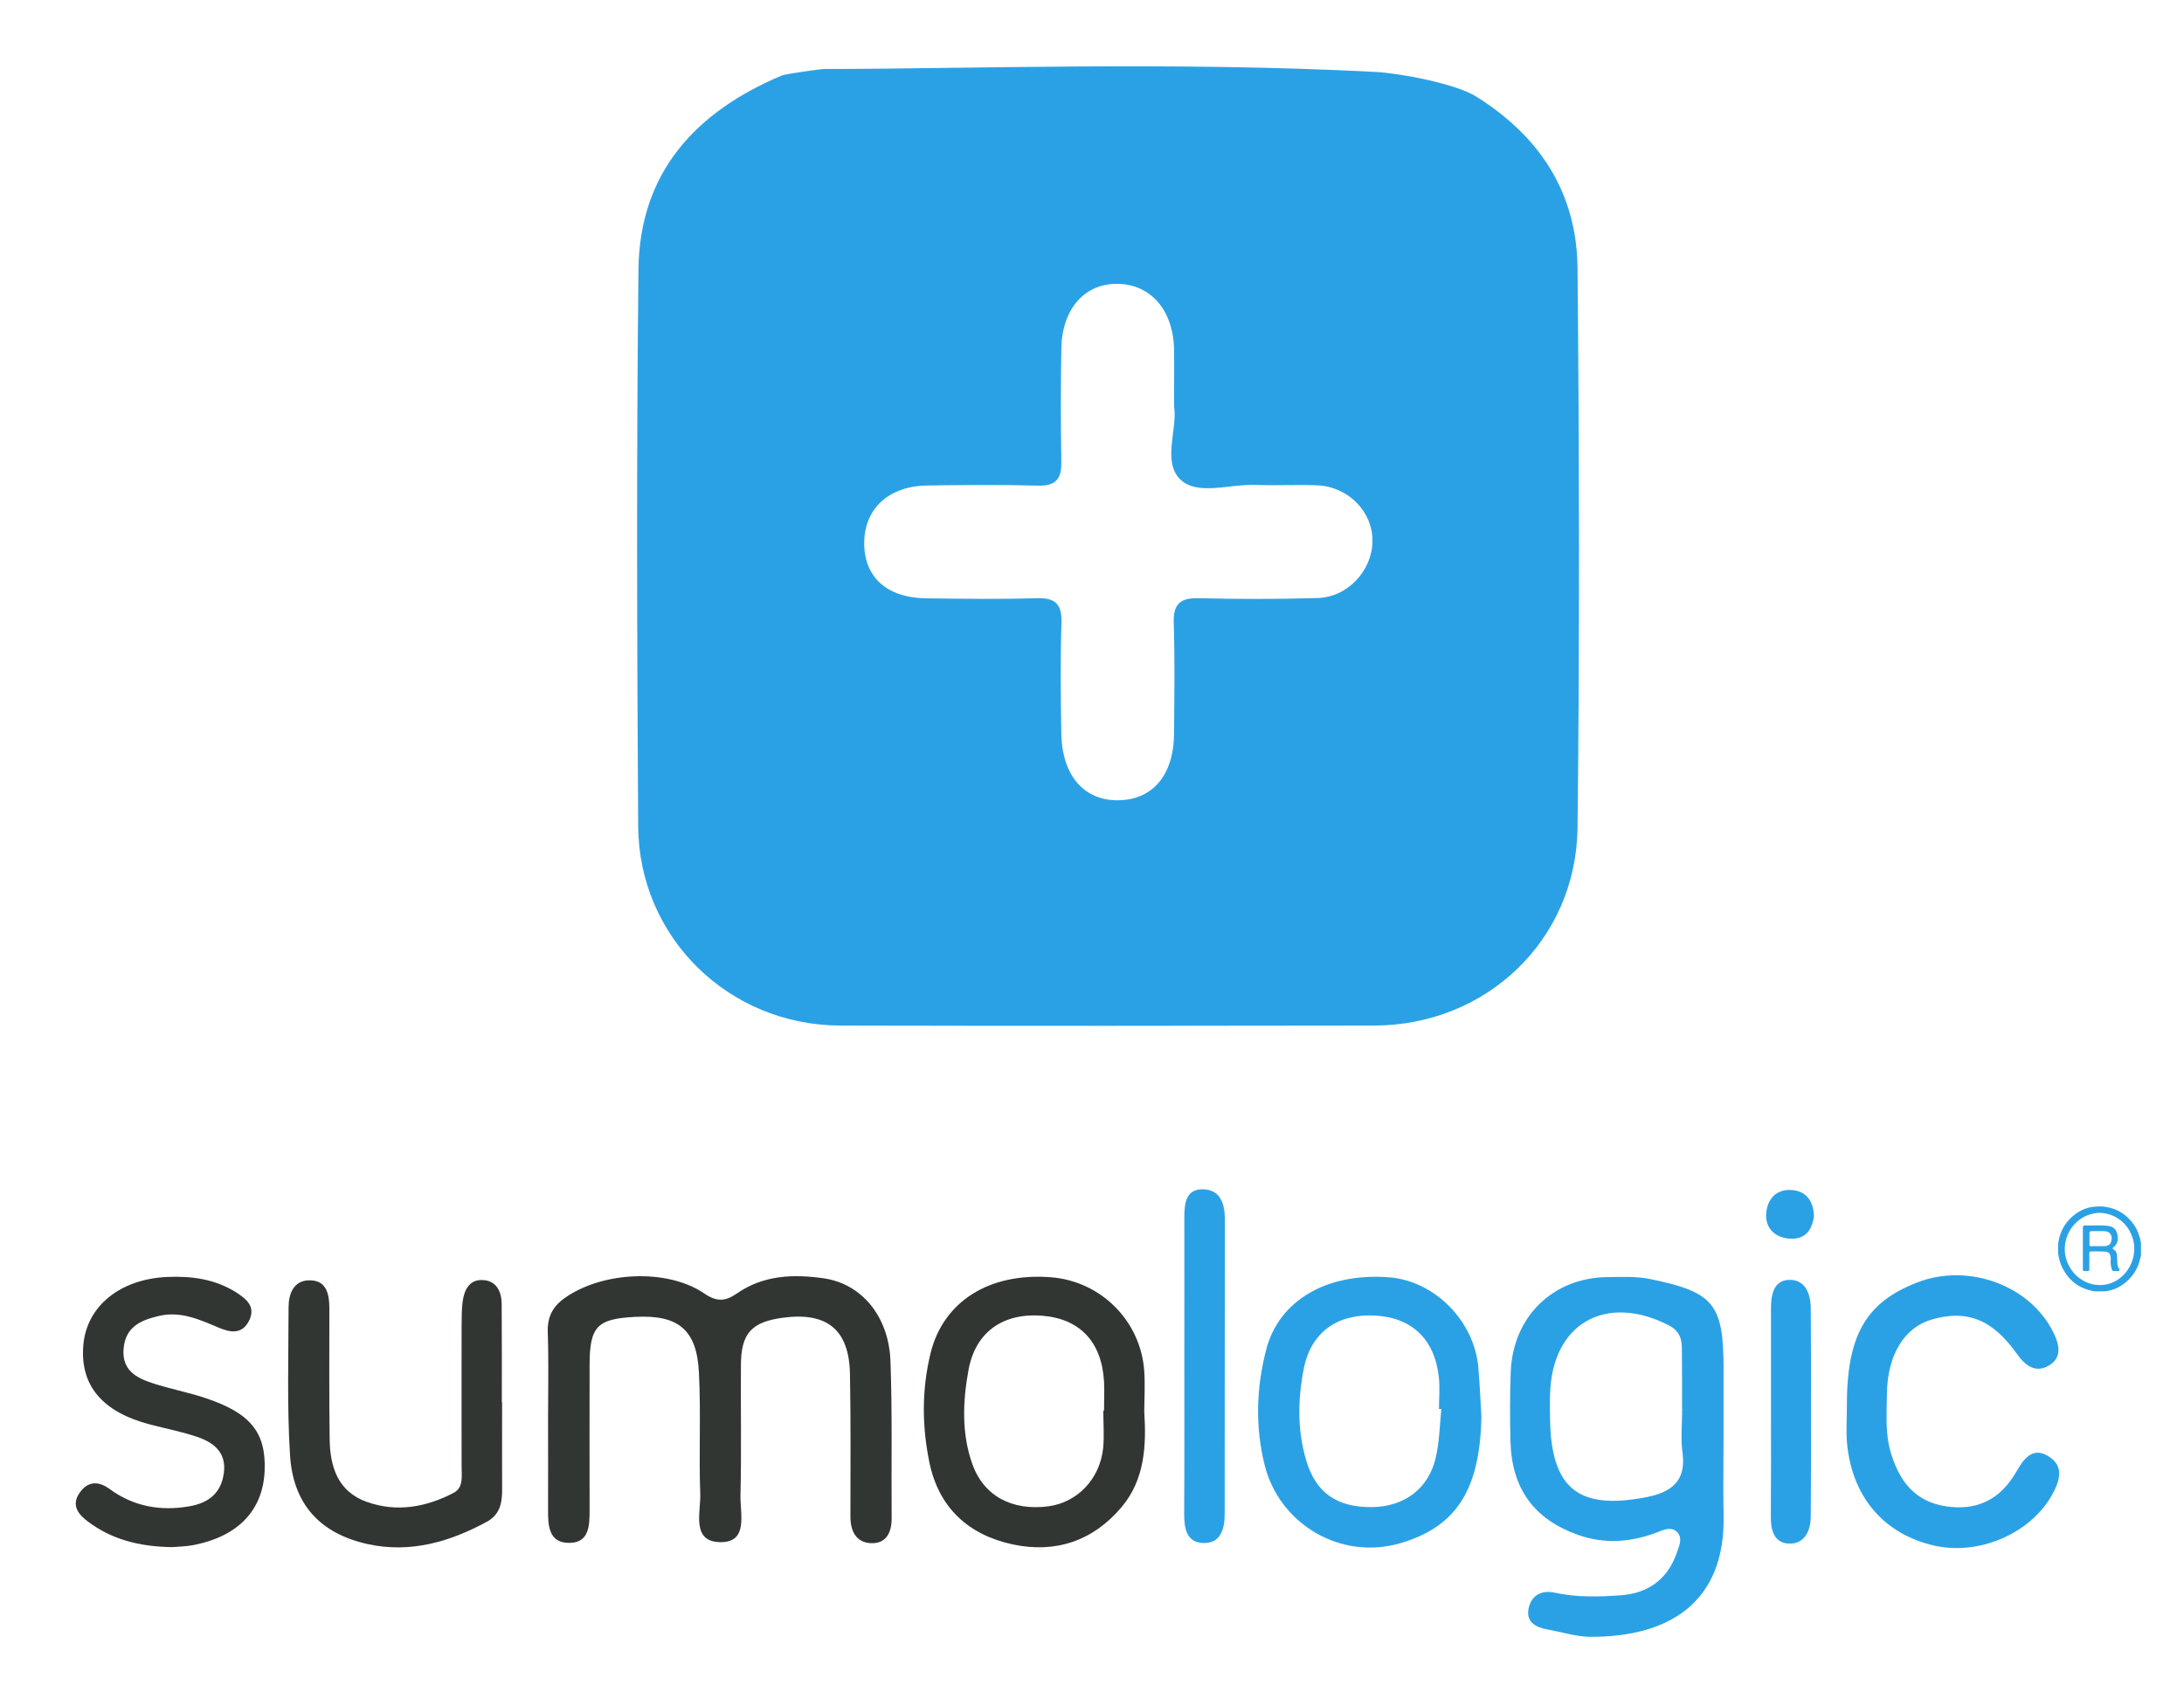 <?xml version="1.0" encoding="utf-8"?>
<!-- Generator: Adobe Illustrator 21.1.0, SVG Export Plug-In . SVG Version: 6.00 Build 0)  -->
<svg version="1.1" id="Layer_1" xmlns="http://www.w3.org/2000/svg" xmlns:xlink="http://www.w3.org/1999/xlink" x="0px" y="0px"
	 viewBox="0 0 1488 1148" style="enable-background:new 0 0 1488 1148;" xml:space="preserve">
<style type="text/css">
	.st0{fill:#FEFEFE;}
	.st1{fill:#F4A755;}
	.st2{fill:#88CCE0;}
	.st3{fill:#717174;}
	.st4{fill:#727275;}
	.st5{fill:#1B3F77;}
	.st6{fill:#146B93;}
	.st7{fill:#1896D3;}
	.st8{fill:#737376;}
	.st9{fill:#747477;}
	.st10{fill:#EBF0F4;}
	.st11{fill:#F0F4F8;}
	.st12{fill:#F39D42;}
	.st13{fill:#F4A049;}
	.st14{fill:#F3A149;}
	.st15{fill:#F3A048;}
	.st16{fill:#F4A34E;}
	.st17{fill:#F39B3E;}
	.st18{fill:#F39C40;}
	.st19{fill:#F29634;}
	.st20{fill:#F39D41;}
	.st21{fill:#F39E44;}
	.st22{fill:#F29838;}
	.st23{fill:#F2922D;}
	.st24{fill:#F39F47;}
	.st25{fill:#F29635;}
	.st26{fill:#E0F1F6;}
	.st27{fill:#E6F2F8;}
	.st28{fill:#C8DCEC;}
	.st29{fill:#FDFDFD;}
	.st30{fill:none;}
	.st31{fill:#F39A3D;}
	.st32{fill:#757578;}
	.st33{fill:#F39A3C;}
	.st34{fill:#F3993B;}
	.st35{fill:#F39839;}
	.st36{fill:#F29736;}
	.st37{fill:#F29839;}
	.st38{fill:#F29431;}
	.st39{fill:#F29737;}
	.st40{fill:#F29532;}
	.st41{fill:#F29533;}
	.st42{fill:#F2932E;}
	.st43{fill:#F29531;}
	.st44{fill:#F2902A;}
	.st45{fill:#F29029;}
	.st46{fill:#F2912B;}
	.st47{fill:#1595D2;}
	.st48{fill:#E1EAF4;}
	.st49{fill:#E2EFF7;}
	.st50{fill:#E1F1F7;}
	.st51{fill:#F1F1F1;}
	.st52{fill:#231F20;}
	.st53{fill:#231E1F;}
	.st54{fill:#EC4D40;}
	.st55{fill:#51BA8C;}
	.st56{fill:#262223;}
	.st57{fill:#F7A83F;}
	.st58{fill:#9B71B0;}
	.st59{fill:#4473B5;}
	.st60{fill:#252122;}
	.st61{fill:#264A83;}
	.st62{fill:#211D1E;}
	.st63{fill:#130C0E;}
	.st64{fill:#080000;}
	.st65{fill:#090000;}
	.st66{fill:#010000;}
	.st67{fill:#110B0C;}
	.st68{fill:#040203;}
	.st69{fill:#0C0708;}
	.st70{fill:#F48A44;}
	.st71{fill:#6D4897;}
	.st72{fill:#242021;}
	.st73{fill:#EC4C40;}
	.st74{fill:#51BA8D;}
	.st75{fill:#F8A940;}
	.st76{fill:#9B73AF;}
	.st77{fill:#4572B5;}
	.st78{fill:#284B84;}
	.st79{fill:#F38B45;}
	.st80{fill:#6D4798;}
	.st81{fill:#2BA1E5;}
	.st82{fill:#323633;}
</style>
<g>
	<path class="st30" d="M807,928.5c0-32.9,0.1-65.8,0-98.7C807,862.7,807,895.6,807,928.5c0,25.6,0.1,51.3,0,76.9
		C807,979.8,807,954.2,807,928.5z"/>
	<path class="st30" d="M373.4,967.1c0-15.1,0.3-30.2,0.1-45.4C373.7,936.8,373.4,952,373.4,967.1c0,20.4,0.1,40.8,0,61.2
		C373.5,1007.9,373.4,987.5,373.4,967.1z"/>
	<path class="st30" d="M1174.2,1025.1c-0.2-16.1,0.1-32.3,0.1-48.4c0-14.5,0-29,0-43.4c0,14.5,0,29,0,43.4
		C1174.3,992.8,1174,1009,1174.2,1025.1z"/>
	<path class="st81" d="M532.8,51.4c-58.9,24.7-97.1,66.2-97.8,132.3c-1.4,126.4-1,252.9-0.2,379.3c0.5,75.9,61.8,135.7,137.9,135.8
		c121.2,0.3,242.3,0.2,363.5,0c76.4-0.1,137.8-58.2,138.6-134.9c1.5-127.1,1.2-254.2,0-381.3c-0.5-51.1-25.6-89.6-69-116.8
		C991.8,57,953.9,49.9,937,49c-137.6-7.2-279-2-375-2C558.9,47,535.2,50.4,532.8,51.4z M631.9,330.8c25-0.3,50.1-0.6,75.1,0.1
		c12.2,0.4,16.3-4.4,16.1-16.1c-0.4-25.7-0.4-51.4,0-77.1c0.4-26.8,15.5-44.3,37.7-44.3c23.1,0,38.7,17.9,39.1,45
		c0.2,11.9,0,23.7,0,38.5c2.6,15.1-8.4,38.1,4.6,50.1c11.7,10.9,34,2.6,51.6,3.4c13.8,0.6,27.7-0.3,41.5,0.3
		c21.3,1,37.8,18.2,37.5,38.2c-0.3,20-16.9,38-37.4,38.6c-27,0.8-54,0.8-81,0.1c-12.9-0.3-17.5,4.2-17,17.2
		c0.8,25,0.4,50.1,0.2,75.1c-0.2,28.3-14.6,45.2-38.2,45.4c-23.2,0.2-38.1-16.9-38.6-45.4c-0.4-25-0.7-50.1,0.1-75.1
		c0.4-12.8-3.7-17.6-16.8-17.2c-25,0.8-50.1,0.4-75.1,0.1c-27.3-0.3-42.8-14.6-42.5-38.4C589.2,346.3,605.8,331.1,631.9,330.8z"/>
	<path class="st82" d="M606.7,927.5c-1.1-30.5-19.6-52.8-45.6-56.5c-20.4-2.9-40.9-2.2-58.8,10.2c-7.8,5.4-13.6,6.2-22.4,0.2
		c-25.3-17.3-69.8-15-95.2,3.1c-8.2,5.8-11.9,13-11.5,23.4c0.1,2.5,0.1,4.9,0.2,7.4c0,2.2,0.1,4.3,0.1,6.5
		c0.2,15.1-0.1,30.2-0.1,45.4c0,20.4,0.1,40.8,0,61.2c-0.1,11.1,0.4,23.2,14.8,22.9c13.2-0.2,13.5-11.8,13.5-22.2
		c-0.1-32.9,0-65.8,0-98.7c0-26.5,5-31.8,31.1-33.1c29.3-1.5,41.9,8.6,43.4,37.9c1.4,27.6-0.1,55.3,0.9,82.9
		c0.4,12.5-6.4,32.8,14.2,32.7c18.7-0.1,12.9-19.6,13.2-31.7c0.7-29.6,0.1-59.2,0.3-88.9c0.1-21.6,7.1-29.4,28.5-32.3
		c30.2-4.1,45.3,8.1,45.8,38.5c0.6,32.2,0.3,64.5,0.3,96.8c0,9.8,3.6,17.7,13.8,18.3c10.7,0.5,14.4-7.4,14.3-17.2
		C607.2,998.6,608,963,606.7,927.5z"/>
	<path class="st81" d="M1174.2,1025.1c-0.2-16.1,0.1-32.3,0.1-48.4c0-14.5,0-29,0-43.4c0-44.6-6.3-52.8-49.7-61.7
		c-9.5-2-19.6-1.5-29.5-1.4c-37.1,0.4-64.3,27-65.8,64.4c-0.6,15.8-0.6,31.6-0.2,47.4c0.8,32.2,15.9,53.1,45.9,63.8
		c18.1,6.5,36,5.1,53.8-1.6c4.4-1.7,10.5-4.7,14.5,0.5c3,3.9,0.7,8.8-0.8,13.2c-6.3,18.2-19.6,27.8-38.2,29.1
		c-15,1.1-30.2,1.5-45.2-1.8c-9.2-2-16.1,2.3-17.7,11.1c-1.7,9,5,12.6,12.9,14c9.7,1.7,19.4,4.9,29.1,5
		c53.4,0.3,92.5-23.2,90.9-83.4C1174.3,1029.7,1174.3,1027.4,1174.2,1025.1z M1121.4,1020.2c-45.9,8.9-64.4-6-65.3-52.4
		c-0.1-5.9-0.2-11.9,0-17.8c1.2-47.9,37.6-68.9,80.6-47.1c7.3,3.7,9.1,8.9,9.2,15.7c0.2,13.8,0.1,27.6,0.1,41.5c0,0,0.1,0,0.1,0
		c0,9.9-1.1,19.9,0.2,29.6C1149.1,1009.5,1138.3,1017,1121.4,1020.2z"/>
	<path class="st82" d="M779.6,934.2c-2.4-34.2-29.6-61.3-63.7-63.9c-41.9-3.2-73.2,16.4-81.9,51.8c-6,24.6-5.9,49.5-0.8,74.3
		c6.4,31.1,26.7,49.4,56.6,55.9c29.1,6.3,54.8-2.2,74.3-25.3c15.9-18.9,17-41.9,15.5-65.2C779.7,952.6,780.2,943.3,779.6,934.2z
		 M752.2,961.2c-0.2,0-0.3,0-0.5,0c0,8.5,0.7,17.1-0.1,25.5c-2.2,21.1-17.6,37.1-37.4,39.7c-24.9,3.2-44.1-7.2-51.8-29
		c-7.4-21-6.4-42.9-2.5-64.1c4.8-26,23.8-38.8,50-36.8c25.8,2,40.8,17.8,42.3,45C752.5,948.1,752.2,954.6,752.2,961.2z"/>
	<path class="st81" d="M946,870.3c-42.5-3.1-74.9,16.1-83.4,49.6c-6.6,25.8-7.5,51.7-1.1,77.9c10,40.9,52.1,65.6,92.6,53.7
		c38.3-11.2,54.3-36.6,55.2-86.4c-0.7-11.1-1.1-22.3-2.1-33.4C1004.4,899.8,977.1,872.5,946,870.3z M978.2,993.2
		c-4.8,21-21.1,33.2-42.7,33.7c-24.4,0.5-39.1-9.6-45.6-32c-6.1-20.6-5.7-41.6-1.6-62.3c4.9-24.9,22.9-37.5,48.4-36.2
		c25.2,1.3,40.8,16.1,43.6,42c0.8,7.1,0.1,14.4,0.1,21.6c0.5,0,1.1,0.1,1.6,0.1C980.9,971.2,980.7,982.5,978.2,993.2z"/>
	<path class="st82" d="M342.1,955.6c-0.1,0-0.1,0-0.2,0c0-22.4,0.1-44.8-0.1-67.2c-0.1-8.9-4-16.1-13.5-16.2
		c-8.7-0.2-12.1,7.1-13.1,14.7c-0.7,5.2-0.6,10.5-0.7,15.8c-0.1,32.3,0,64.5,0,96.8c0,6.5,1.4,14.2-5.6,17.8
		c-18.7,9.7-38.6,13.3-58.9,6.1c-19.8-7-25.1-23.8-25.4-42.7c-0.4-29.6-0.2-59.3-0.2-88.9c0-10.1-1.9-19.7-14-19.4
		c-10.4,0.3-13.8,9.2-13.8,18.5c0,33.6-1.1,67.2,1,100.7c2.1,33.3,20.4,53.3,52.8,60.5c29,6.4,56-1.4,81.5-15.3
		c8.7-4.8,10.3-12.9,10.2-21.9C342,995.1,342.1,975.4,342.1,955.6z"/>
	<path class="st82" d="M139.6,952.5c-11.8-3.9-24.1-6.2-35.9-10.1c-11-3.6-20.7-8.9-19.5-23.3c1.2-14.6,11-19.3,23.5-22.3
		c15.3-3.8,28.3,2.4,41.7,8c8,3.4,15.7,4.3,20.3-4.9c4.6-9.3-1.4-14.5-8.5-19.1c-14.5-9.3-30.6-11.4-47.2-10.7
		c-32.1,1.4-54.8,19.8-57.2,46.1c-2.5,27.7,12.8,46,45.7,54.5c10.8,2.8,21.7,4.9,32.2,8.5c11.2,3.9,19.7,10.7,17.8,24.6
		c-1.9,13.9-10.7,20.4-23.6,22.6c-19.6,3.4-38,0.1-54.2-11.8c-7.8-5.7-14.9-5.3-20.4,2.5c-6.1,8.6-0.8,15,5.9,19.9
		c15.8,11.7,33.9,16.8,56.8,17.2c3.3-0.3,9.9-0.3,16.3-1.7c29.5-6.2,45.8-23.8,47-50.1C181.4,976.1,170.8,962.8,139.6,952.5z"/>
	<path class="st81" d="M1395,991.9c-10.8-6.2-16.7,3-21.4,11.2c-10.7,18.4-26.3,26.5-47.7,23.3c-20.9-3.2-31.4-16.5-37.4-35.7
		c-4.3-13.7-3-27.4-2.9-41.1c0.3-26.3,11.8-44.9,30.2-50.4c24.1-7.1,41.7-0.3,58.4,23.4c5.6,7.9,12.6,13.1,21.5,8
		c9.1-5.2,7.7-13.7,3.4-22.5c-15.6-32.1-57.9-47.9-93-34.2c-35.3,13.7-48.1,36.6-47.8,85.6c0,7.9-0.6,15.8,0.1,23.7
		c3.3,36.6,25,62,59.2,69.9c30.3,7,65.2-7.9,80.1-33.8C1403.4,1009.3,1406.9,998.7,1395,991.9z"/>
	<path class="st81" d="M820.4,810.4c-12.6-0.7-13.5,9.7-13.5,19.5c0.1,32.9,0,65.8,0,98.7c0,25.6,0.1,51.3,0,76.9
		c0,8.5-0.1,17.1-0.1,25.6c-0.1,10.1,1.5,20.1,13.2,20.3c11.6,0.3,14.4-9.6,14.4-19.6c0.1-67.1,0-134.2,0.1-201.3
		C834.5,820.4,831.5,811,820.4,810.4z"/>
	<path class="st81" d="M1218.8,872.1c-10.4,0.4-12.2,10.2-12.2,19.3c0,23.7,0,47.3,0,71c0,23.7,0.1,47.3-0.1,71
		c-0.1,9.5,2.4,18.4,13,18.4c10.2,0,14.1-9,14.2-18.2c0.3-47.3,0.3-94.7,0-142C1233.7,881.8,1230.1,871.7,1218.8,872.1z"/>
	<path class="st81" d="M1221.1,810.9c-11-1-17.3,6.4-17.8,16.6c-0.4,10,6.6,15.8,16,16.5c10.3,0.8,15.3-5.6,16.6-15.3
		C1235.6,818.8,1230.9,811.7,1221.1,810.9z"/>
</g>
<g id="zns4l3_1_">
	<g>
		<path class="st81" d="M1427.3,822.2c2.1-0.1,4.3-0.3,6.4,0c0.2,0,0.4,0.1,0.6,0.1c8.4,1.2,14.9,5.4,19.7,12.4
			c2.5,3.7,3.9,7.8,4.7,12.1c0,2.8,0,5.6,0,8.4c-0.1,0.6-0.3,1.2-0.4,1.9c-1.6,7.5-5.5,13.4-11.6,17.9c-3.6,2.7-7.7,4.2-12.1,4.9
			c-2.6,0-5.3,0-7.9,0c-0.5-0.1-1.1-0.2-1.6-0.4c-9.2-2-15.8-7.3-20-15.7c-1.6-3.1-2.4-6.5-2.9-10c0-2,0-4.1,0-6.1
			c0.1-0.4,0.2-0.8,0.2-1.2c1.3-8.4,5.5-15,12.5-19.9C1418.5,824.2,1422.7,822.5,1427.3,822.2z M1454.1,851.1c0-4-0.5-6.5-2.3-10.6
			c-4.1-9.5-14.7-15.4-24.6-13.8c-15.1,2.4-24.4,18.8-18.8,33.1c4.5,11.4,15.8,17.8,27.2,15.3C1446.1,872.7,1454,862.6,1454.1,851.1
			z"/>
		<path class="st81" d="M1419.1,850.5c0-4.6,0-9.3,0-13.9c0-1.2,0.4-1.6,1.6-1.6c5.2,0.2,10.4-0.3,15.5,0.3c3.7,0.4,5.9,2.6,6.5,6.2
			c0.5,3.3,0.1,6.3-2.8,8.4c-0.7,0.5-0.8,0.9,0.1,1.4c1.7,1,2.3,2.6,2.4,4.5c0,1.7,0.1,3.4,0.2,5.1c0.1,1.2,0.3,2.4,1.1,3.5
			c0.8,1,0.4,1.6-0.8,1.7c0,0-0.1,0-0.1,0c-3.8-0.1-3.8,0.7-4.6-3.8c-0.3-1.6-0.1-3.2-0.1-4.8c-0.1-3.2-1.1-4.5-4.3-4.7
			c-3-0.2-6.1-0.1-9.2-0.1c-1,0-1.1,0.6-1.1,1.4c0,3.4,0,6.7,0,10.1c0,1.8-0.1,1.9-2,1.9c-0.2,0-0.4,0-0.6,0c-1.7,0-1.8-0.1-1.8-1.8
			C1419.1,859.8,1419.1,855.2,1419.1,850.5z M1429.5,849.1C1429.5,849.1,1429.5,849.1,1429.5,849.1c1.5,0,3,0,4.5,0
			c1.9-0.1,3.5-0.8,4.2-2.6c0.7-2,0.9-4.2-0.6-6c-1-1.3-2.6-1.5-4-1.6c-2.9-0.1-5.8,0-8.7,0c-0.8,0-1.3,0.3-1.3,1.2
			c0,2.6,0,5.3,0,7.9c0,0.9,0.4,1.2,1.2,1.2C1426.3,849.1,1427.9,849.1,1429.5,849.1z"/>
	</g>
</g>
</svg>
